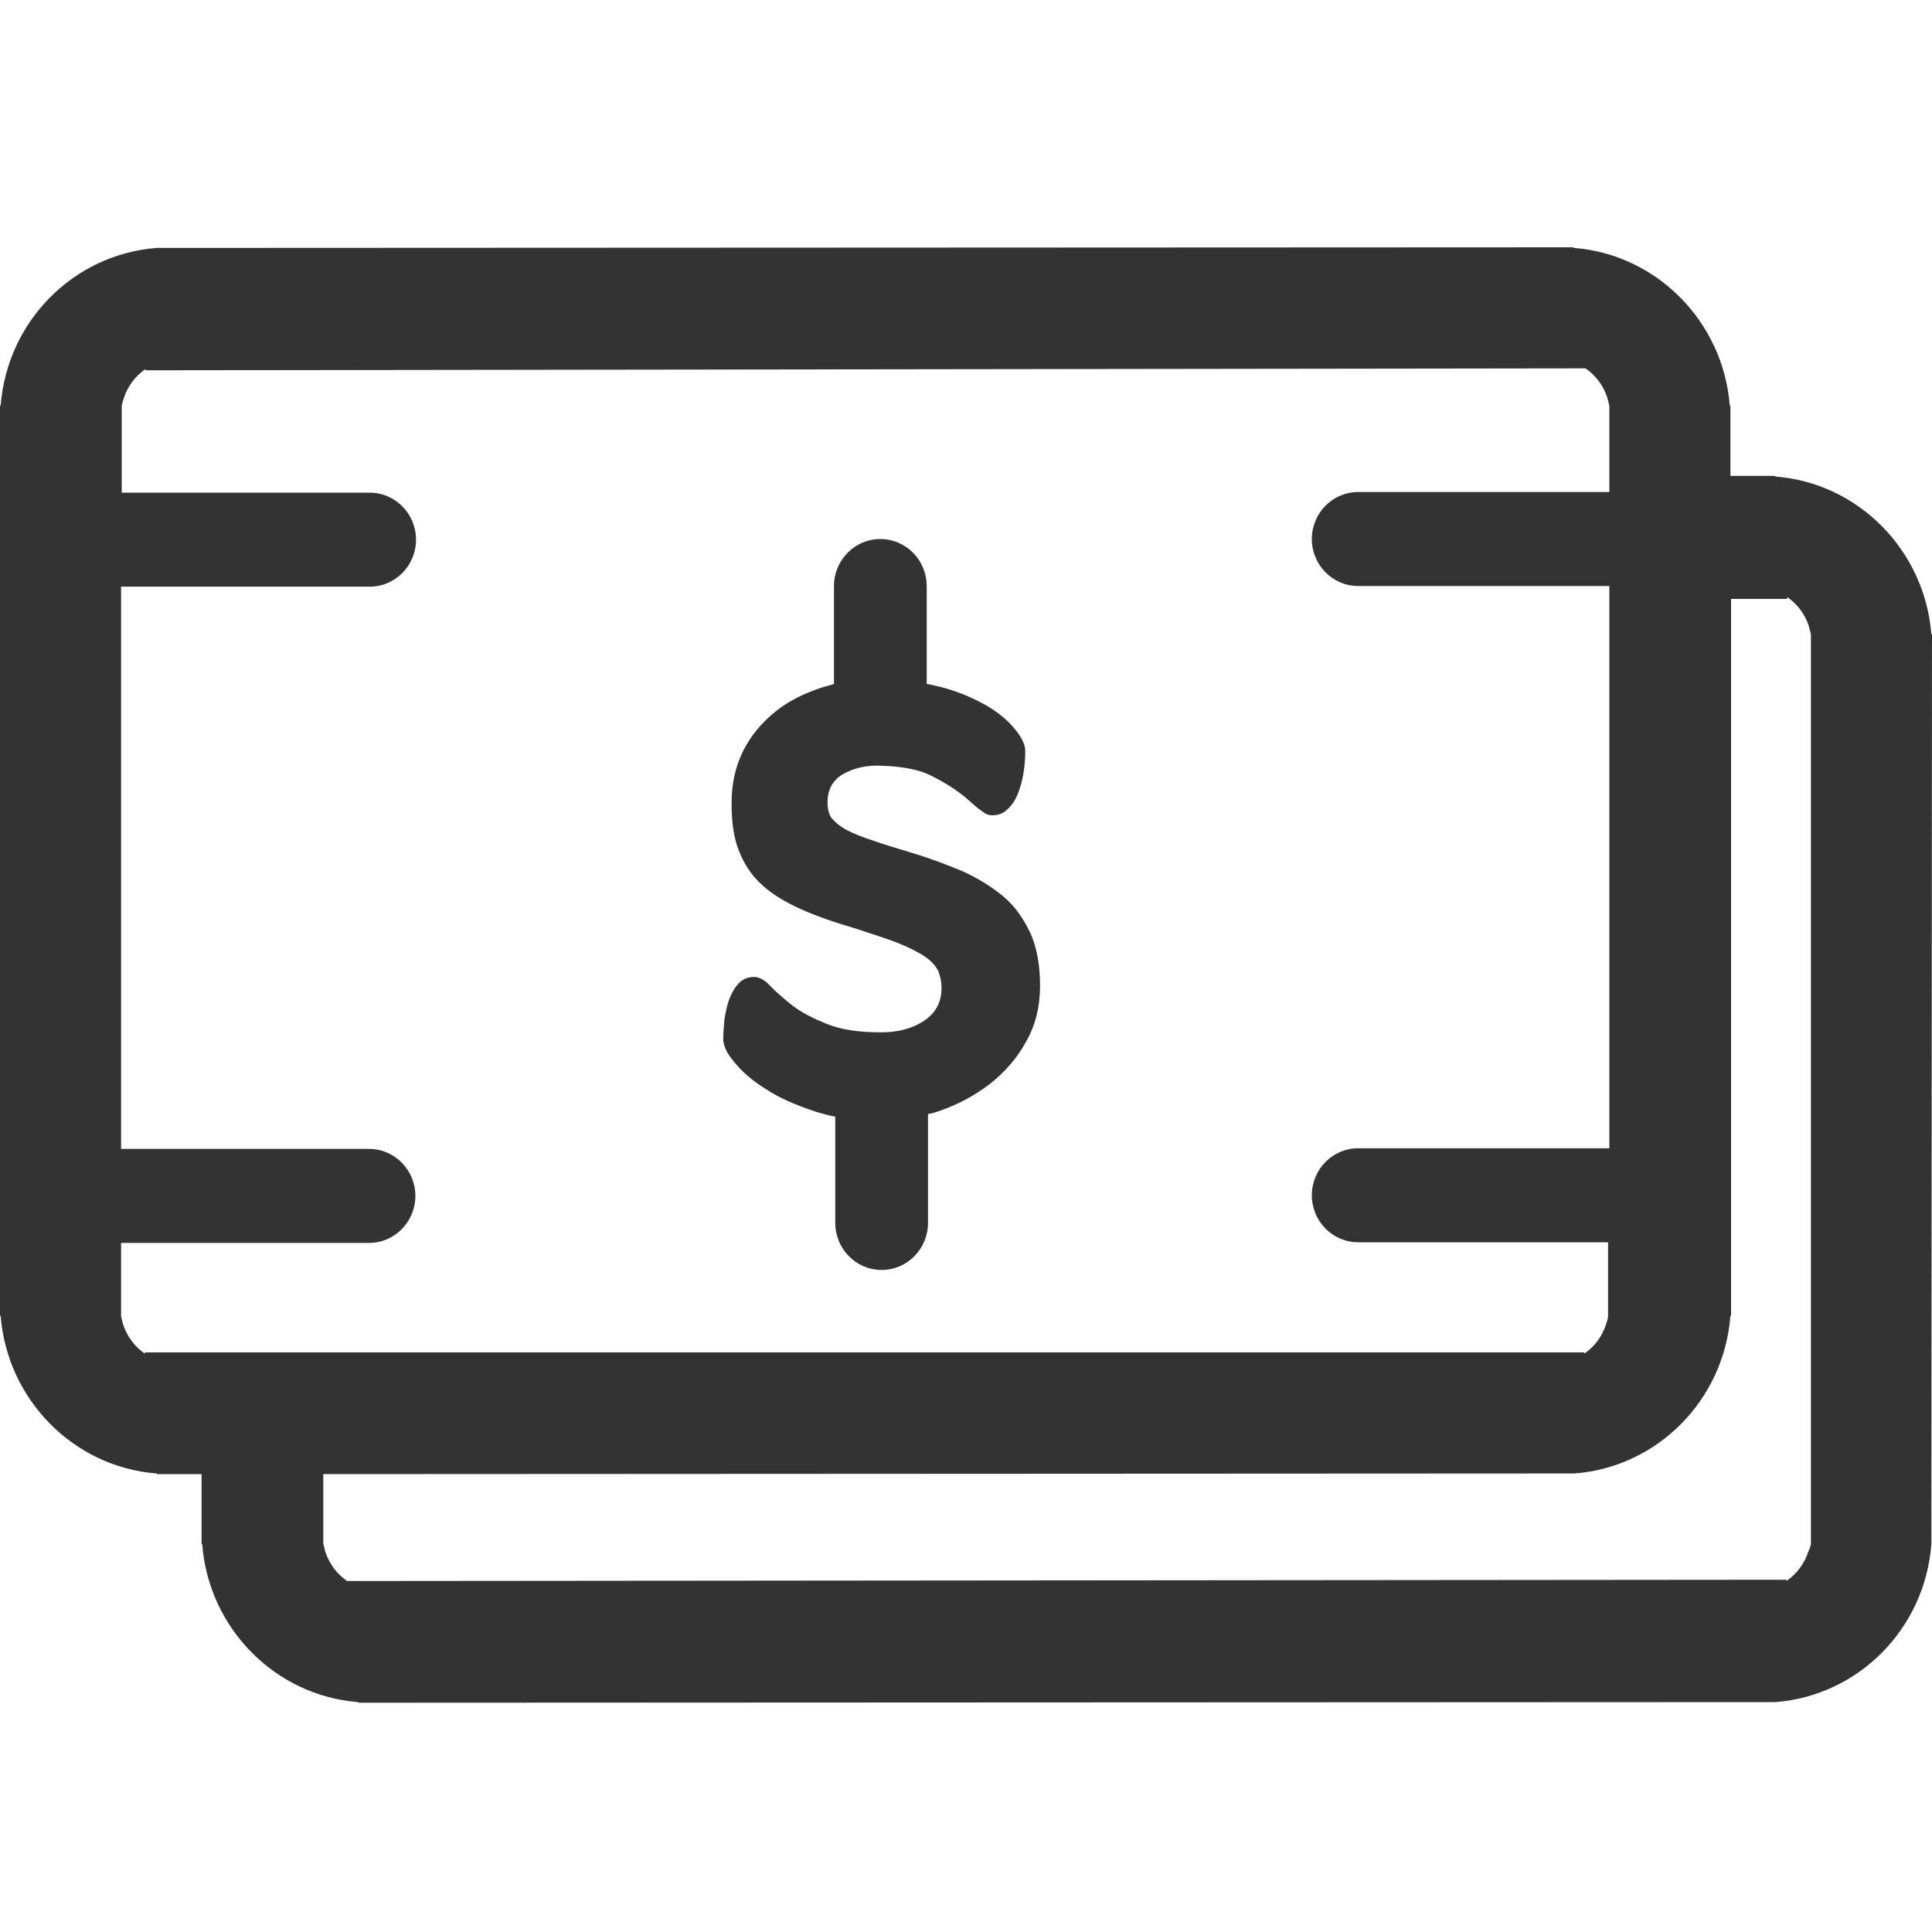 <?xml version="1.0" standalone="no"?><!DOCTYPE svg PUBLIC "-//W3C//DTD SVG 1.1//EN" "http://www.w3.org/Graphics/SVG/1.1/DTD/svg11.dtd"><svg class="icon" width="200px" height="200.00px" viewBox="0 0 1024 1024" version="1.1" xmlns="http://www.w3.org/2000/svg"><path fill="#333333" d="M1023.659 818.517c-3.413 44.715-38.571 80.213-82.603 83.627l-750.933 0.341-0.341-0.341c-44.032-3.413-79.189-39.253-82.603-83.627h-0.341v-37.205h-23.552l-0.341-0.341c-44.032-3.413-79.189-39.253-82.603-83.627H0V215.04h0.341c3.413-44.715 38.571-80.213 82.603-83.627l750.933-0.341 0.341 0.341c44.032 3.413 79.189 39.253 82.603 83.627h0.341v37.205h23.552l0.341 0.341c44.032 3.413 79.189 39.253 82.603 83.627h0.341l-0.341 482.304z m-170.667-160.085h-133.12c-13.653 0-24.576-11.264-24.576-24.917s10.923-24.917 24.576-24.917h133.12V310.613h-133.12c-13.653 0-24.576-11.264-24.576-24.917s10.923-24.917 24.576-24.917h133.12V215.04l-1.024-4.096c-2.048-6.485-6.144-11.947-11.605-15.701l-763.221 1.024v-0.683c-5.461 3.755-9.557 9.216-11.605 15.701-0.341 1.365-1.024 2.731-1.024 4.096v45.739h131.413c13.653 0 24.576 11.264 24.576 24.917s-10.923 24.917-24.576 24.917H64.171v297.984h131.413c13.653 0 24.576 11.264 24.576 24.917s-10.923 24.917-24.576 24.917H64.171v38.912l1.024 4.096c2.048 6.485 6.144 11.947 11.605 15.701v-0.683H839.68v0.683c5.461-3.755 9.557-9.216 11.605-15.701 0.341-1.365 1.024-2.731 1.024-4.096v-39.253z m106.837 160.085V336.213l-1.024-4.096c-2.048-6.485-6.144-11.947-11.605-15.701v1.024h-29.696v379.904h-0.341c-3.413 44.715-38.571 80.213-82.603 83.627l-663.211 0.341v36.864l1.024 4.096c2.048 6.485 6.144 11.947 11.605 15.701l762.88-0.683v0.683c5.461-3.755 9.557-9.216 11.605-15.701 0.683-1.024 1.024-2.389 1.365-3.755zM448.853 439.979c3.413 1.707 8.192 3.755 13.653 5.461 5.461 2.048 12.971 4.096 21.504 6.827 9.216 2.731 18.091 6.144 26.283 9.557 8.192 3.755 15.36 8.192 21.504 13.312 6.144 5.12 10.581 11.605 14.336 19.456 3.413 7.509 5.12 17.067 5.12 27.648 0 11.264-2.389 21.163-7.509 30.037-4.779 8.875-11.605 16.384-19.456 22.528-8.192 6.144-17.067 10.923-27.307 14.336-1.707 0.683-3.413 1.024-5.12 1.365v57.685c0 13.653-10.923 24.917-24.576 24.917s-24.576-11.264-24.576-24.917v-56.32c-3.755-0.683-7.168-1.707-10.581-2.731-10.24-3.413-19.115-7.168-26.283-11.947-7.168-4.437-12.629-9.216-16.725-14.336-4.096-4.779-5.803-8.875-5.803-12.288 0-3.072 0.341-6.485 0.683-10.581 0.683-3.755 1.365-7.509 2.731-10.923s3.072-6.144 5.12-8.192c2.048-2.048 4.779-3.072 7.851-3.072 2.731 0 5.803 1.707 8.533 4.779 3.072 3.072 6.827 6.485 11.605 10.24s10.923 6.827 18.432 9.899c7.509 3.072 17.067 4.437 28.672 4.437 9.216 0 16.725-2.048 22.869-6.144 6.144-4.096 9.216-9.899 9.216-17.408 0-3.413-0.683-6.144-1.707-8.875-1.365-2.731-3.413-5.12-6.827-7.509-3.413-2.389-8.192-4.779-13.995-7.168-5.803-2.389-13.653-4.779-22.869-7.851-11.605-3.413-21.504-6.827-29.696-10.581-8.192-3.755-15.019-7.851-20.48-12.971-5.461-5.12-9.216-10.923-11.947-18.091-2.731-6.827-3.755-15.36-3.755-24.917 0-10.24 2.048-19.456 6.144-27.648 4.096-8.192 9.899-15.019 17.067-20.821 7.168-5.803 15.701-9.899 25.259-12.971 2.048-0.683 4.096-1.024 5.803-1.707V310.613c0-13.653 10.923-24.917 24.576-24.917s24.576 11.264 24.576 24.917v51.883c2.389 0.341 4.437 1.024 6.485 1.365 9.557 2.389 17.408 5.803 24.235 9.557 6.827 3.755 11.947 8.192 15.701 12.629 3.755 4.437 5.803 8.533 5.803 11.947 0 4.096-0.341 8.192-1.024 12.288-0.683 4.096-1.707 7.509-3.072 10.923-1.365 3.072-3.072 5.803-5.461 7.851-2.048 2.048-4.779 3.072-7.851 3.072-2.048 0-3.755-0.683-5.803-2.389-2.048-1.365-4.779-3.755-8.192-6.827-6.144-5.12-12.629-8.875-18.773-11.947-6.144-3.072-15.019-4.779-26.283-5.12-7.168-0.341-13.653 1.024-19.456 4.096-5.803 3.072-8.875 8.192-8.875 15.36 0 3.413 0.683 6.144 2.048 8.192 2.048 2.389 4.437 4.437 8.192 6.485z m0 0" /></svg>